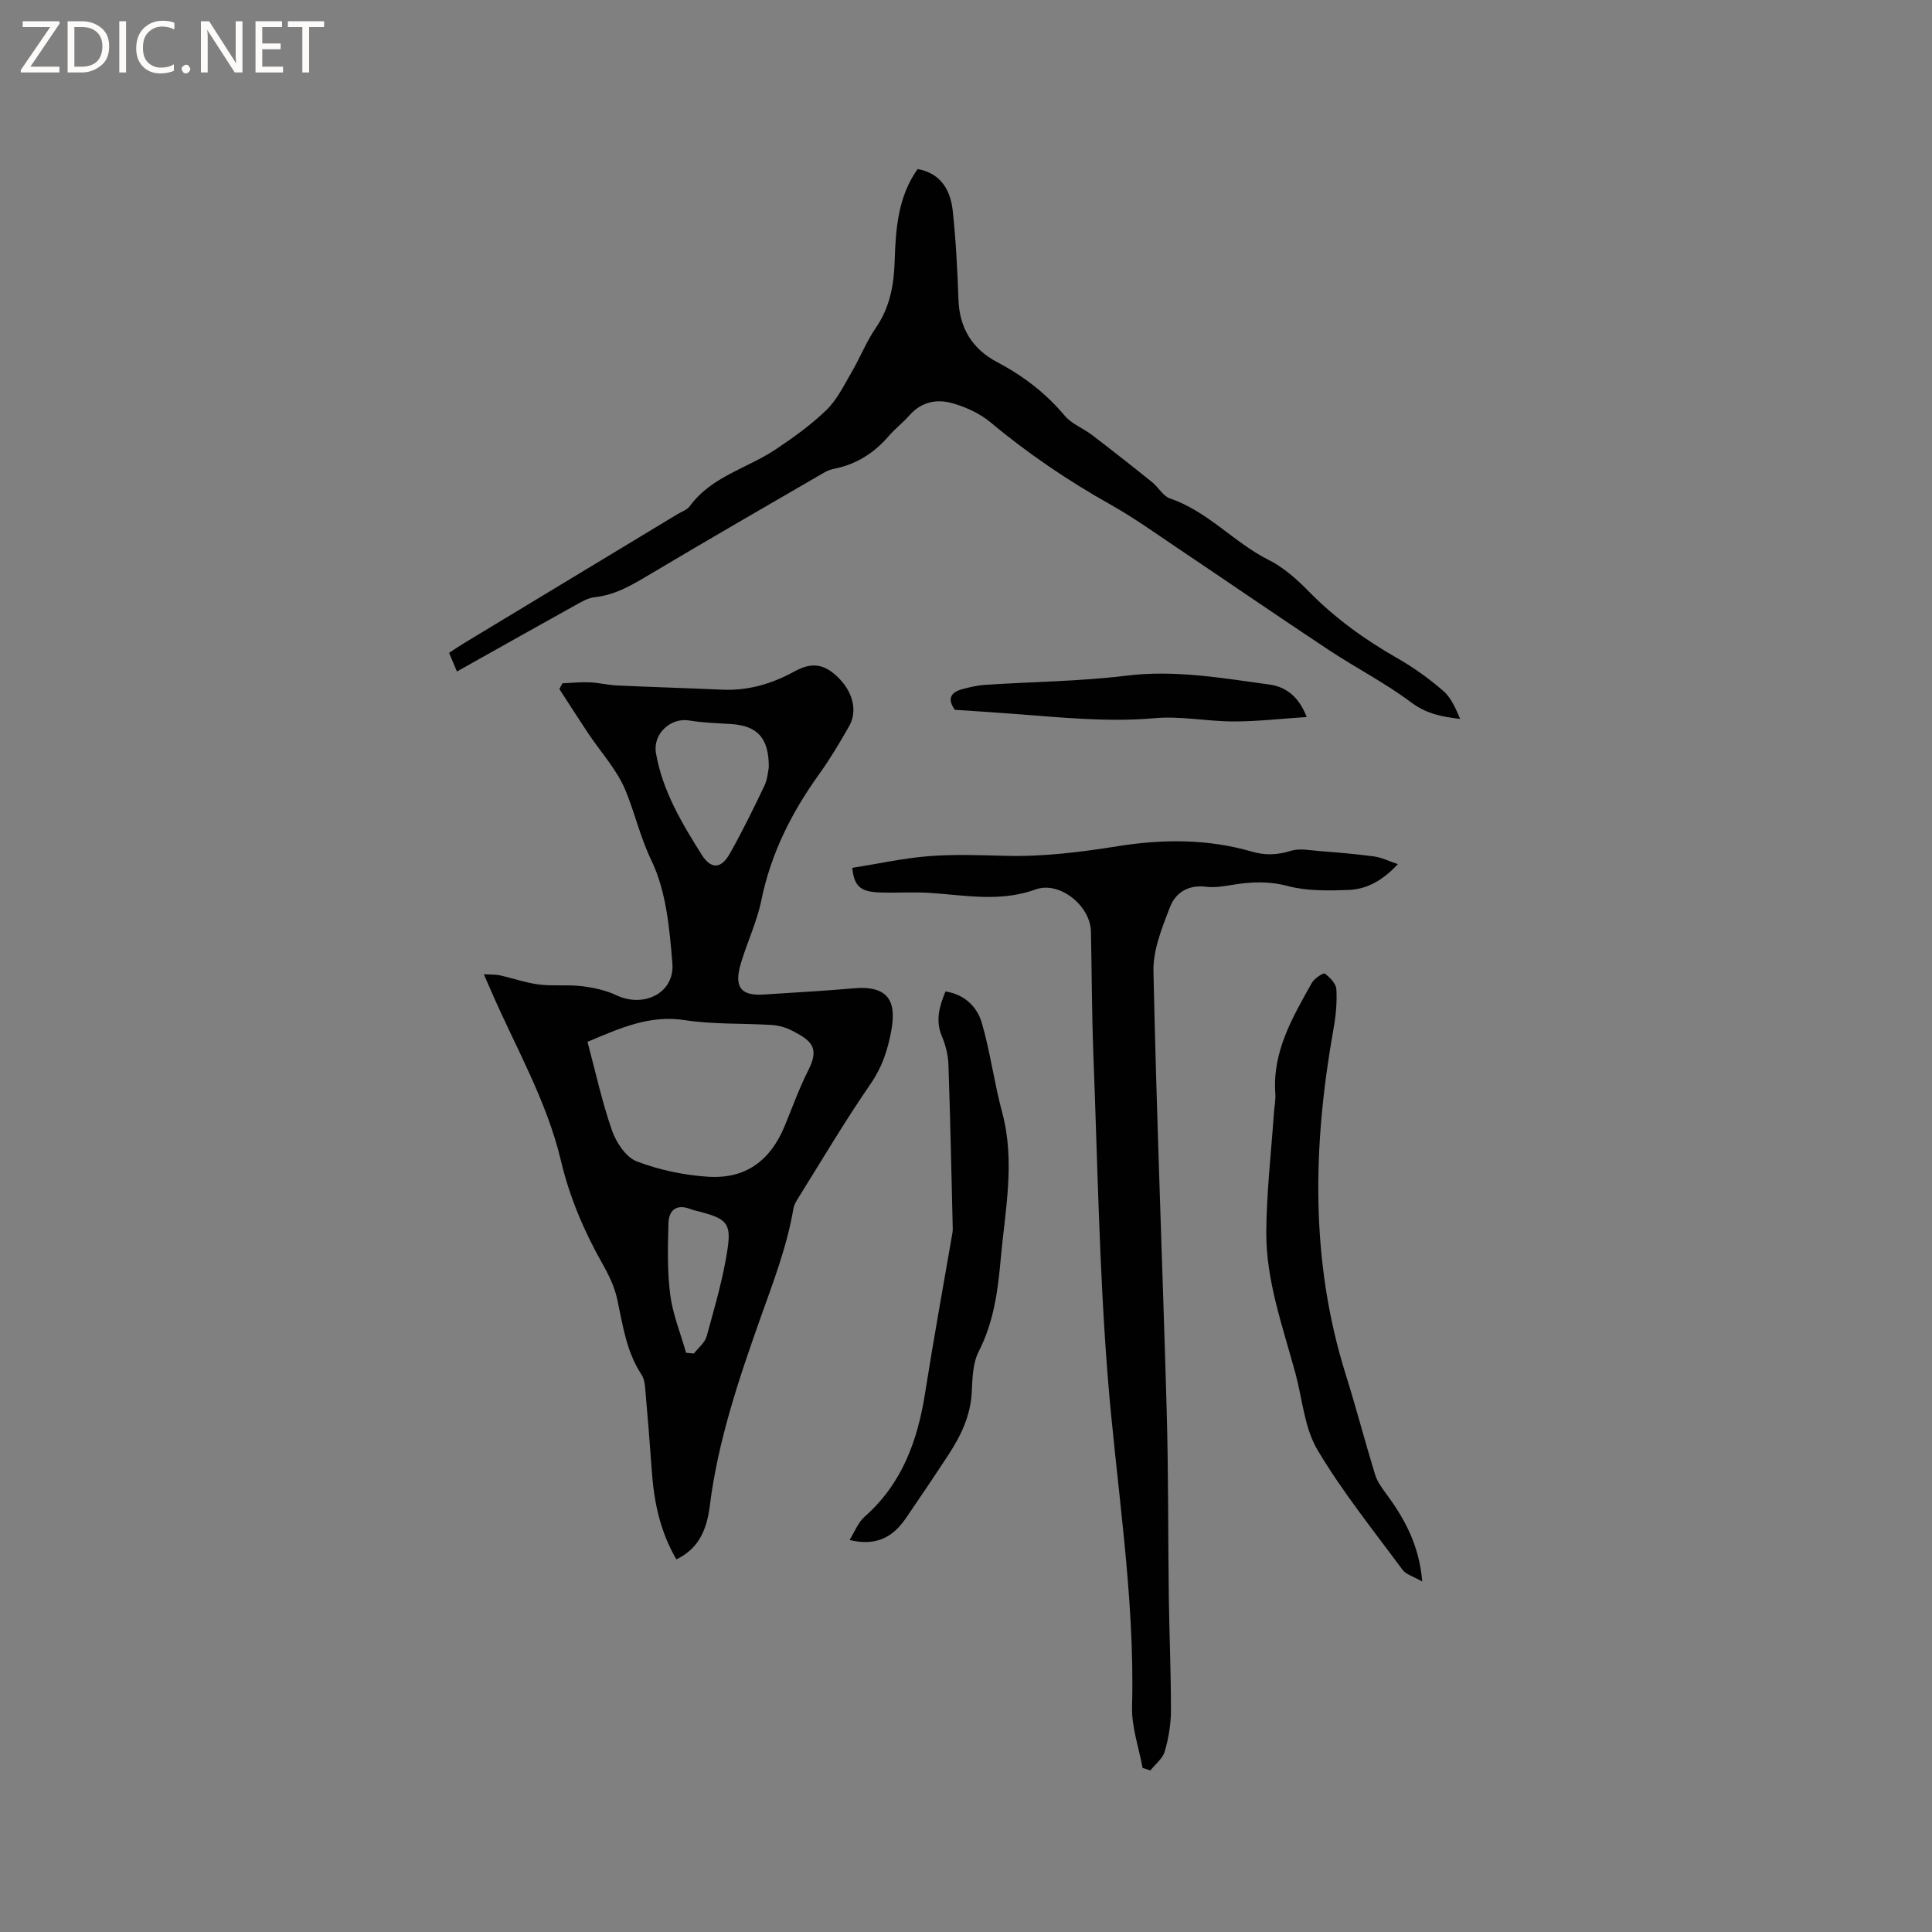 <svg enable-background="new 0 0 400 400" viewBox="0 0 400 400" xmlns="http://www.w3.org/2000/svg"><rect x="0" y="0" width="400" height="400" fill="#808080" stroke="none"/><g fill="#fcfbfa"><path d="m12.4 4.8-6.1 9h6v1.2h-8v-.5l6.1-8.9h-5.7v-1.2h7.6v.4z"/><path d="m14 15v-10.6h3c1.6 0 2.9.5 4 1.4s1.6 2.2 1.6 3.8-.5 3-1.6 3.9-2.4 1.5-4 1.5zm1.4-9.4v8.2h1.6c1.3 0 2.4-.4 3.1-1.1s1.1-1.8 1.1-3.1-.4-2.3-1.2-3-1.8-1-3.1-1z"/><path d="m26.1 4.4v10.6h-1.4v-10.6z"/><path d="m36.1 14.6c-.8.4-1.8.6-2.9.6-1.5 0-2.7-.5-3.6-1.4s-1.4-2.2-1.4-3.8c0-1.7.5-3.1 1.5-4.1s2.3-1.6 3.9-1.6c1 0 1.8.1 2.5.4v1.4c-.8-.4-1.6-.6-2.5-.6-1.2 0-2.1.4-2.9 1.2s-1.1 1.8-1.1 3.2c0 1.3.3 2.3 1 3s1.6 1.1 2.7 1.1c1 0 2-.2 2.7-.7v1.3z"/><path d="m37.6 14.3c0-.2.1-.5.3-.6s.4-.3.6-.3c.3 0 .5.1.6.3s.3.4.3.6-.1.4-.3.6-.4.3-.6.3c-.3 0-.5-.1-.6-.3s-.3-.4-.3-.6z"/><path d="m50.2 15h-1.6l-5.3-8.2c-.2-.2-.3-.5-.4-.7 0 .2.1.7.1 1.5v7.4h-1.4v-10.6h1.7l5.2 8.1c.2.4.4.6.4.7 0-.3-.1-.8-.1-1.5v-7.3h1.4z"/><path d="m58.6 15h-5.7v-10.6h5.5v1.2h-4.1v3.4h3.8v1.2h-3.8v3.6h4.3z"/><path d="m67.1 5.6h-3.1v9.4h-1.4v-9.4h-3v-1.2h7.5z"/></g><path d="m140.03 322.85c-3.41-5.87-4.65-12.02-5.09-18.42-.4-5.71-.87-11.41-1.37-17.11-.08-.93-.26-1.97-.75-2.72-3.14-4.74-3.87-10.21-5.03-15.59-.54-2.53-1.72-5-3.01-7.27-3.83-6.77-6.85-13.84-8.64-21.41-2.96-12.5-9.42-23.54-14.47-35.18-.41-.94-.82-1.89-1.5-3.44 1.41.08 2.36.01 3.26.21 2.73.6 5.4 1.56 8.15 1.91 2.93.37 5.95-.01 8.89.35 2.42.29 4.94.84 7.13 1.87 5.71 2.7 12.12-.46 11.61-6.63-.59-7.2-1.28-14.91-4.33-21.24-2.33-4.83-3.42-9.81-5.39-14.57-1.77-4.27-5.11-7.88-7.73-11.81-2.01-3.03-3.97-6.09-5.95-9.14.21-.4.43-.79.64-1.19 1.88-.08 3.77-.28 5.64-.2 1.89.08 3.76.56 5.64.65 7.29.33 14.58.55 21.87.87 5.35.23 10.25-1.23 14.89-3.78 3.57-1.96 6.15-1.6 9.07 1.28 3.04 3 4.03 6.92 2.23 10.08-1.93 3.4-3.95 6.79-6.23 9.96-5.69 7.93-9.96 16.4-11.93 26.06-.88 4.32-2.81 8.41-4.12 12.66-1.23 3.98-1.31 7.26 4.56 6.86 6.23-.42 12.47-.74 18.69-1.29 7.96-.71 8.76 3.58 7.73 8.99-.73 3.85-1.88 7.38-4.22 10.76-5.34 7.74-10.13 15.86-15.11 23.84-.39.62-.77 1.31-.89 2.01-1.33 7.87-4.19 15.24-6.85 22.73-4.48 12.65-8.79 25.4-10.47 38.86-.57 4.47-2.04 8.73-6.92 11.04zm-18.4-107.15c1.71 6.38 3.03 12.5 5.08 18.36.87 2.48 2.87 5.52 5.1 6.38 4.65 1.79 9.76 2.86 14.75 3.19 7.75.51 12.91-3.28 15.88-10.46 1.62-3.91 3.04-7.91 4.95-11.67 2.4-4.73.4-6.13-3.35-8.09-1.28-.67-2.8-1.11-4.23-1.2-6.01-.38-12.11-.09-18.03-1-7.32-1.14-13.41 1.67-20.15 4.49zm37.54-56.8c.05-6.08-2.35-8.6-7.63-8.98-2.94-.21-5.92-.26-8.82-.75-3.93-.66-7.6 2.82-6.91 6.76 1.35 7.81 5.33 14.43 9.44 20.99 1.9 3.03 4 3.08 5.83-.15 2.6-4.6 4.92-9.35 7.2-14.12.65-1.4.74-3.07.89-3.75zm-17.12 121.18 1.62.15c.91-1.18 2.27-2.24 2.64-3.58 1.64-5.99 3.42-11.99 4.33-18.11.79-5.29-.32-6.2-5.53-7.62-.71-.19-1.46-.32-2.14-.59-2.86-1.12-4.49.18-4.57 2.88-.14 4.94-.27 9.95.36 14.84.53 4.08 2.15 8.02 3.29 12.03z" fill="#010102"/><path d="m236.56 366.03c-.77-4.22-2.29-8.46-2.18-12.66.62-23.2-3.3-46.03-5.09-69.03-1.71-21.96-2.07-44.02-2.92-66.04-.32-8.47-.33-16.95-.5-25.43-.11-5.35-6.51-10.52-11.46-8.72-7.24 2.63-14.39 1.23-21.64.73-3.57-.25-7.17.03-10.75-.11-3.91-.16-5.18-1.31-5.57-5.09 5.26-.83 10.53-2 15.86-2.42 5.27-.42 10.6-.2 15.89-.07 7.87.2 15.56-.77 23.33-2.01 9.18-1.46 18.56-1.52 27.7 1.15 2.7.79 5.28.69 8.05-.18 1.78-.56 3.92-.1 5.89.05 3.79.3 7.58.61 11.34 1.12 1.53.21 3 .95 4.9 1.59-3.19 3.45-6.5 5.22-10.28 5.35-4.19.15-8.58.23-12.57-.83s-7.67-.85-11.54-.21c-1.76.29-3.61.59-5.35.37-3.64-.46-6.29 1.24-7.43 4.19-1.65 4.27-3.53 8.9-3.43 13.33.65 30.3 1.88 60.58 2.74 90.88.37 12.91.27 25.83.44 38.74.11 7.83.46 15.66.44 23.49-.01 2.82-.5 5.71-1.29 8.42-.43 1.47-1.95 2.62-2.97 3.91-.54-.18-1.08-.35-1.61-.52z" fill="#010102"/><path d="m94.6 139.03c-.62-1.49-1.07-2.55-1.62-3.86.96-.63 1.89-1.28 2.85-1.86 14.78-8.94 29.56-17.86 44.34-26.8.91-.55 2.07-.93 2.65-1.72 4.49-6.17 11.9-7.81 17.81-11.77 3.68-2.47 7.33-5.08 10.49-8.15 2.19-2.13 3.61-5.1 5.19-7.8 1.76-3.01 3.05-6.32 5.01-9.18 2.91-4.22 3.76-8.86 3.91-13.8.21-6.7.68-13.35 4.75-19.09 4.13.75 6.72 3.51 7.28 8.69.65 6.1.97 12.25 1.18 18.39.21 5.88 2.91 10.19 7.94 12.85 5.41 2.86 10.11 6.42 14.06 11.14 1.43 1.71 3.83 2.59 5.67 4 4.18 3.2 8.32 6.45 12.42 9.75 1.32 1.06 2.27 2.9 3.72 3.39 7.81 2.64 13.2 9.1 20.4 12.71 3.06 1.53 5.8 3.96 8.22 6.43 5.46 5.59 11.67 10.06 18.43 13.92 3.38 1.93 6.6 4.25 9.54 6.8 1.63 1.41 2.54 3.65 3.48 5.78-3.78-.45-7.02-1.07-10.12-3.4-5.39-4.05-11.48-7.16-17.12-10.9-10.41-6.89-20.69-13.97-31.05-20.92-4.66-3.13-9.23-6.42-14.11-9.16-8.8-4.95-17.09-10.55-24.84-17.03-2.2-1.83-5.05-3.14-7.83-3.94-3.26-.95-6.49-.33-8.96 2.49-1.32 1.51-2.96 2.75-4.27 4.27-3 3.49-6.63 5.83-11.16 6.76-.72.15-1.46.37-2.09.74-11.96 6.94-23.94 13.84-35.82 20.92-3.75 2.23-7.37 4.5-11.86 4.97-1.4.15-2.77.99-4.05 1.7-8.05 4.46-16.06 8.98-24.44 13.68z" fill="#010102"/><path d="m294.46 327.44c-1.81-1.05-3.35-1.45-4.09-2.44-6.03-8.17-12.45-16.13-17.61-24.83-2.7-4.56-3.11-10.48-4.54-15.78-2.62-9.7-6.14-19.27-6.05-29.44.07-8.14 1.01-16.27 1.57-24.4.09-1.37.4-2.76.3-4.12-.63-8.71 3.57-15.83 7.59-22.98.51-.9 2.37-2.1 2.66-1.88 1.05.78 2.32 2.07 2.39 3.23.16 2.72-.11 5.52-.59 8.21-4.29 24.05-4.88 47.93 2.53 71.57 2.15 6.85 3.96 13.81 6.06 20.67.41 1.36 1.29 2.63 2.15 3.79 3.88 5.23 7 10.75 7.63 18.4z" fill="#010102"/><path d="m175.89 318.84c1.03-1.63 1.75-3.62 3.14-4.84 7.77-6.86 10.97-15.8 12.52-25.69 1.72-10.96 3.72-21.88 5.6-32.82.05-.31.11-.63.11-.95-.28-11.4-.5-22.8-.9-34.19-.07-1.97-.6-4.02-1.37-5.85-1.36-3.26-.49-6.16.76-9.23 3.98.62 6.56 3.17 7.54 6.56 1.75 6.05 2.55 12.36 4.19 18.45 2.77 10.27.59 20.39-.31 30.57-.58 6.55-1.46 12.94-4.54 18.97-1.24 2.42-1.3 5.56-1.44 8.4-.24 4.86-2.22 8.98-4.78 12.91-2.9 4.43-5.86 8.82-8.85 13.19-2.57 3.74-5.94 5.91-11.67 4.52z" fill="#010102"/><path d="m197.69 146.96c-1.62-2.24-.86-3.62 1.48-4.26 1.61-.44 3.28-.82 4.95-.92 9.7-.64 19.47-.71 29.1-1.89 10.07-1.24 19.81.5 29.62 1.84 3.34.46 6.05 2.43 7.7 6.72-5.23.34-10.16.92-15.09.92-5.46 0-10.97-1.16-16.36-.68-9.9.88-19.64-.19-29.44-.91-4-.31-8.01-.56-11.96-.82z" fill="#010102"/></svg>